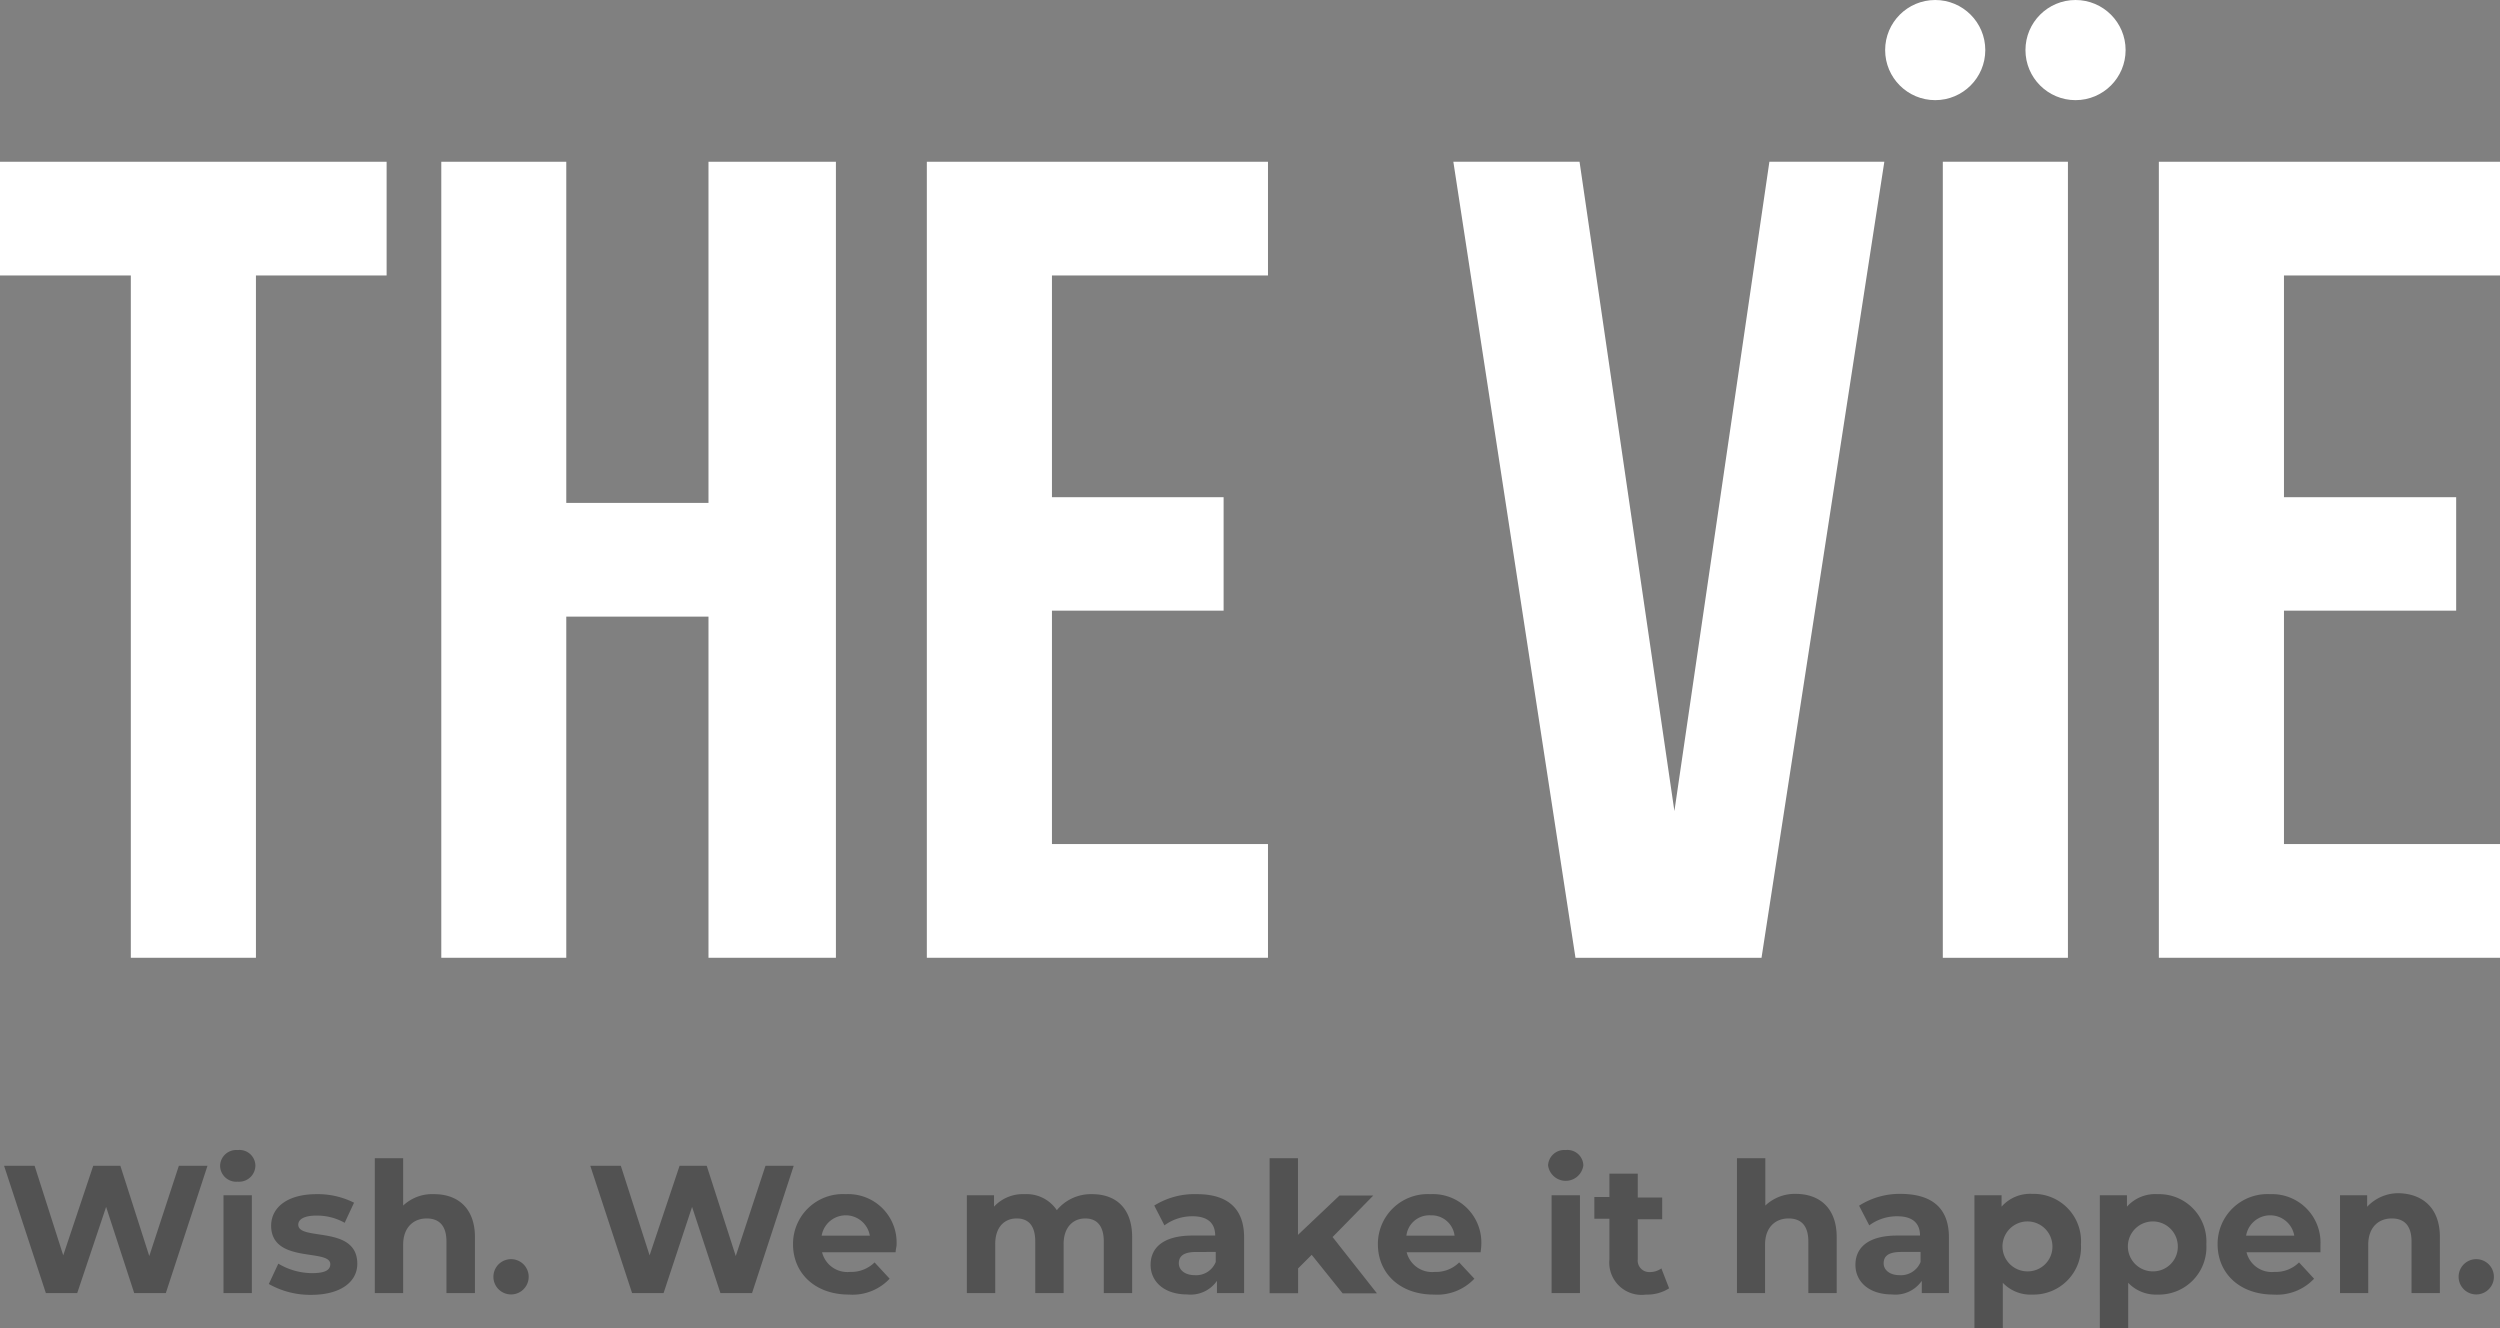 <svg xmlns="http://www.w3.org/2000/svg" viewBox="0 0 184.23 97.89"><rect x="0" y="0" width="184.23" height="97.89" fill="#808080" stroke="none"/><defs><style>.cls-1{fill:#525252;}.cls-2{fill:#fff;}</style></defs><g id="Layer_2" data-name="Layer 2"><g id="Layer_1-2" data-name="Layer 1"><path class="cls-1" d="M15.29,85.91l-3.07,9.38H9.89L7.82,88.94,5.69,95.29H3.38L.3,85.91H2.55l2.11,6.6,2.21-6.6h2L11,92.56l2.18-6.65Z"/><path class="cls-1" d="M16.22,85.91a1.19,1.19,0,0,1,1.3-1.16,1.17,1.17,0,0,1,1.3,1.12,1.2,1.2,0,0,1-1.3,1.21A1.19,1.19,0,0,1,16.22,85.91Zm.25,2.17h2.09v7.21H16.47Z"/><path class="cls-1" d="M19.81,94.62l.7-1.5a4.87,4.87,0,0,0,2.5.7c1,0,1.33-.26,1.33-.66,0-1.18-4.36,0-4.36-2.85C20,88.94,21.22,88,23.32,88a5.93,5.93,0,0,1,2.77.63l-.69,1.48a4.15,4.15,0,0,0-2.08-.53c-.94,0-1.34.29-1.34.67,0,1.23,4.35,0,4.35,2.88,0,1.34-1.24,2.29-3.4,2.29A6.2,6.2,0,0,1,19.81,94.62Z"/><path class="cls-1" d="M35,91.17v4.12H32.9v-3.8c0-1.17-.54-1.7-1.46-1.7s-1.73.61-1.73,1.94v3.56H27.62V85.35h2.09v3.49A3.12,3.12,0,0,1,32,88C33.7,88,35,89,35,91.17Z"/><path class="cls-1" d="M36.36,94.09a1.3,1.3,0,0,1,2.6,0,1.3,1.3,0,1,1-2.6,0Z"/><path class="cls-1" d="M58.49,85.91l-3.07,9.38H53.09L51,88.94,48.9,95.29H46.58L43.5,85.91h2.25l2.12,6.6,2.21-6.6h2l2.14,6.65,2.19-6.65Z"/><path class="cls-1" d="M66,92.28H60.58a1.92,1.92,0,0,0,2.06,1.45,2.46,2.46,0,0,0,1.81-.7l1.11,1.2a3.75,3.75,0,0,1-3,1.17c-2.49,0-4.12-1.57-4.12-3.71A3.67,3.67,0,0,1,62.32,88a3.57,3.57,0,0,1,3.75,3.74C66.07,91.88,66,92.1,66,92.28Zm-5.48-1.22H64.1a1.8,1.8,0,0,0-3.55,0Z"/><path class="cls-1" d="M83.43,91.17v4.12H81.34v-3.8c0-1.17-.52-1.7-1.37-1.7s-1.59.6-1.59,1.89v3.61H76.29v-3.8c0-1.17-.5-1.7-1.37-1.7s-1.58.6-1.58,1.89v3.61H71.25V88.08h2v.84A2.9,2.9,0,0,1,75.51,88a2.68,2.68,0,0,1,2.37,1.18A3.25,3.25,0,0,1,80.48,88C82.2,88,83.43,89,83.43,91.17Z"/><path class="cls-1" d="M91.68,91.18v4.11h-2v-.9a2.37,2.37,0,0,1-2.2,1c-1.68,0-2.69-.94-2.69-2.18s.9-2.16,3.1-2.16h1.66c0-.9-.54-1.42-1.66-1.42a3.43,3.43,0,0,0-2.08.67l-.75-1.46A5.57,5.57,0,0,1,88.21,88C90.4,88,91.68,89,91.68,91.18ZM89.59,93v-.74H88.15c-1,0-1.28.36-1.28.84s.44.87,1.18.87A1.55,1.55,0,0,0,89.59,93Z"/><path class="cls-1" d="M96.66,92.47l-1,1v1.83H93.56V85.35h2.09V91l3.06-2.9h2.49l-3,3.06,3.27,4.15H98.94Z"/><path class="cls-1" d="M109.11,92.28h-5.45a1.93,1.93,0,0,0,2.07,1.45,2.42,2.42,0,0,0,1.8-.7l1.12,1.2a3.77,3.77,0,0,1-3,1.17c-2.49,0-4.11-1.57-4.11-3.71A3.67,3.67,0,0,1,105.4,88a3.57,3.57,0,0,1,3.76,3.74C109.16,91.88,109.13,92.1,109.11,92.28Zm-5.47-1.22h3.55a1.71,1.71,0,0,0-1.77-1.5A1.7,1.7,0,0,0,103.64,91.06Z"/><path class="cls-1" d="M114.08,85.91a1.19,1.19,0,0,1,1.3-1.16,1.17,1.17,0,0,1,1.3,1.12,1.31,1.31,0,0,1-2.6,0Zm.26,2.17h2.09v7.21h-2.09Z"/><path class="cls-1" d="M123,94.94a3,3,0,0,1-1.7.46,2.38,2.38,0,0,1-2.7-2.59v-3h-1.11v-1.6h1.11V86.49h2.09v1.76h1.8v1.6h-1.8v2.94a.85.85,0,0,0,.9.95,1.4,1.4,0,0,0,.84-.27Z"/><path class="cls-1" d="M135.35,91.17v4.12h-2.09v-3.8c0-1.17-.53-1.7-1.46-1.7s-1.73.61-1.73,1.94v3.56H128V85.35h2.09v3.49a3.16,3.16,0,0,1,2.29-.86C134.07,88,135.35,89,135.35,91.17Z"/><path class="cls-1" d="M143.62,91.18v4.11h-2v-.9a2.37,2.37,0,0,1-2.2,1c-1.69,0-2.69-.94-2.69-2.18s.9-2.16,3.09-2.16h1.67c0-.9-.54-1.42-1.67-1.42a3.42,3.42,0,0,0-2.07.67L137,88.85a5.55,5.55,0,0,1,3.11-.87C142.34,88,143.62,89,143.62,91.18ZM141.53,93v-.74h-1.44c-1,0-1.28.36-1.28.84s.44.87,1.17.87A1.56,1.56,0,0,0,141.53,93Z"/><path class="cls-1" d="M153.35,91.69a3.5,3.5,0,0,1-3.59,3.71,2.8,2.8,0,0,1-2.17-.87v3.36H145.5V88.08h2v.84a2.8,2.8,0,0,1,2.26-.94A3.49,3.49,0,0,1,153.35,91.69Zm-2.11,0a1.84,1.84,0,1,0-1.84,2A1.82,1.82,0,0,0,151.24,91.69Z"/><path class="cls-1" d="M162.59,91.69A3.5,3.5,0,0,1,159,95.4a2.81,2.81,0,0,1-2.17-.87v3.36h-2.09V88.08h2v.84A2.8,2.8,0,0,1,159,88,3.49,3.49,0,0,1,162.59,91.69Zm-2.11,0a1.84,1.84,0,1,0-1.84,2A1.82,1.82,0,0,0,160.48,91.69Z"/><path class="cls-1" d="M171,92.28h-5.45a1.92,1.92,0,0,0,2.06,1.45,2.43,2.43,0,0,0,1.81-.7l1.11,1.2a3.75,3.75,0,0,1-3,1.17c-2.49,0-4.11-1.57-4.11-3.71A3.67,3.67,0,0,1,167.29,88,3.57,3.57,0,0,1,171,91.72C171,91.88,171,92.1,171,92.28Zm-5.48-1.22h3.55a1.8,1.8,0,0,0-3.55,0Z"/><path class="cls-1" d="M179.8,91.17v4.12h-2.09v-3.8c0-1.17-.53-1.7-1.46-1.7s-1.73.61-1.73,1.94v3.56h-2.08V88.08h2v.85a3.15,3.15,0,0,1,2.39-1C178.52,88,179.8,89,179.8,91.17Z"/><path class="cls-1" d="M181.18,94.09a1.3,1.3,0,0,1,2.6,0,1.3,1.3,0,1,1-2.6,0Z"/><path class="cls-2" d="M0,11.92H28.49V20.3H18.86V70.58H9.64V20.3H0Z"/><path class="cls-2" d="M41.73,70.58H32.52V11.92h9.21V37.06H52.21V11.92H61.6V70.58H52.21V45.44H41.73Z"/><path class="cls-2" d="M77.52,36.64H90.17V45H77.52V62.2H93.44v8.38H68.3V11.92H93.44V20.3H77.52Z"/><path class="cls-2" d="M123.39,59.77l7-47.85h8.47l-9.05,58.66H116.1l-9-58.66h9.3Z"/><path class="cls-2" d="M143.17,11.92h9.22V70.58h-9.22Z"/><path class="cls-2" d="M168.31,36.64H181V45H168.31V62.2h15.92v8.38H159.09V11.92h25.14V20.3H168.31Z"/><circle class="cls-2" cx="142.61" cy="3.69" r="3.69"/><circle class="cls-2" cx="152.95" cy="3.69" r="3.69"/></g></g></svg>